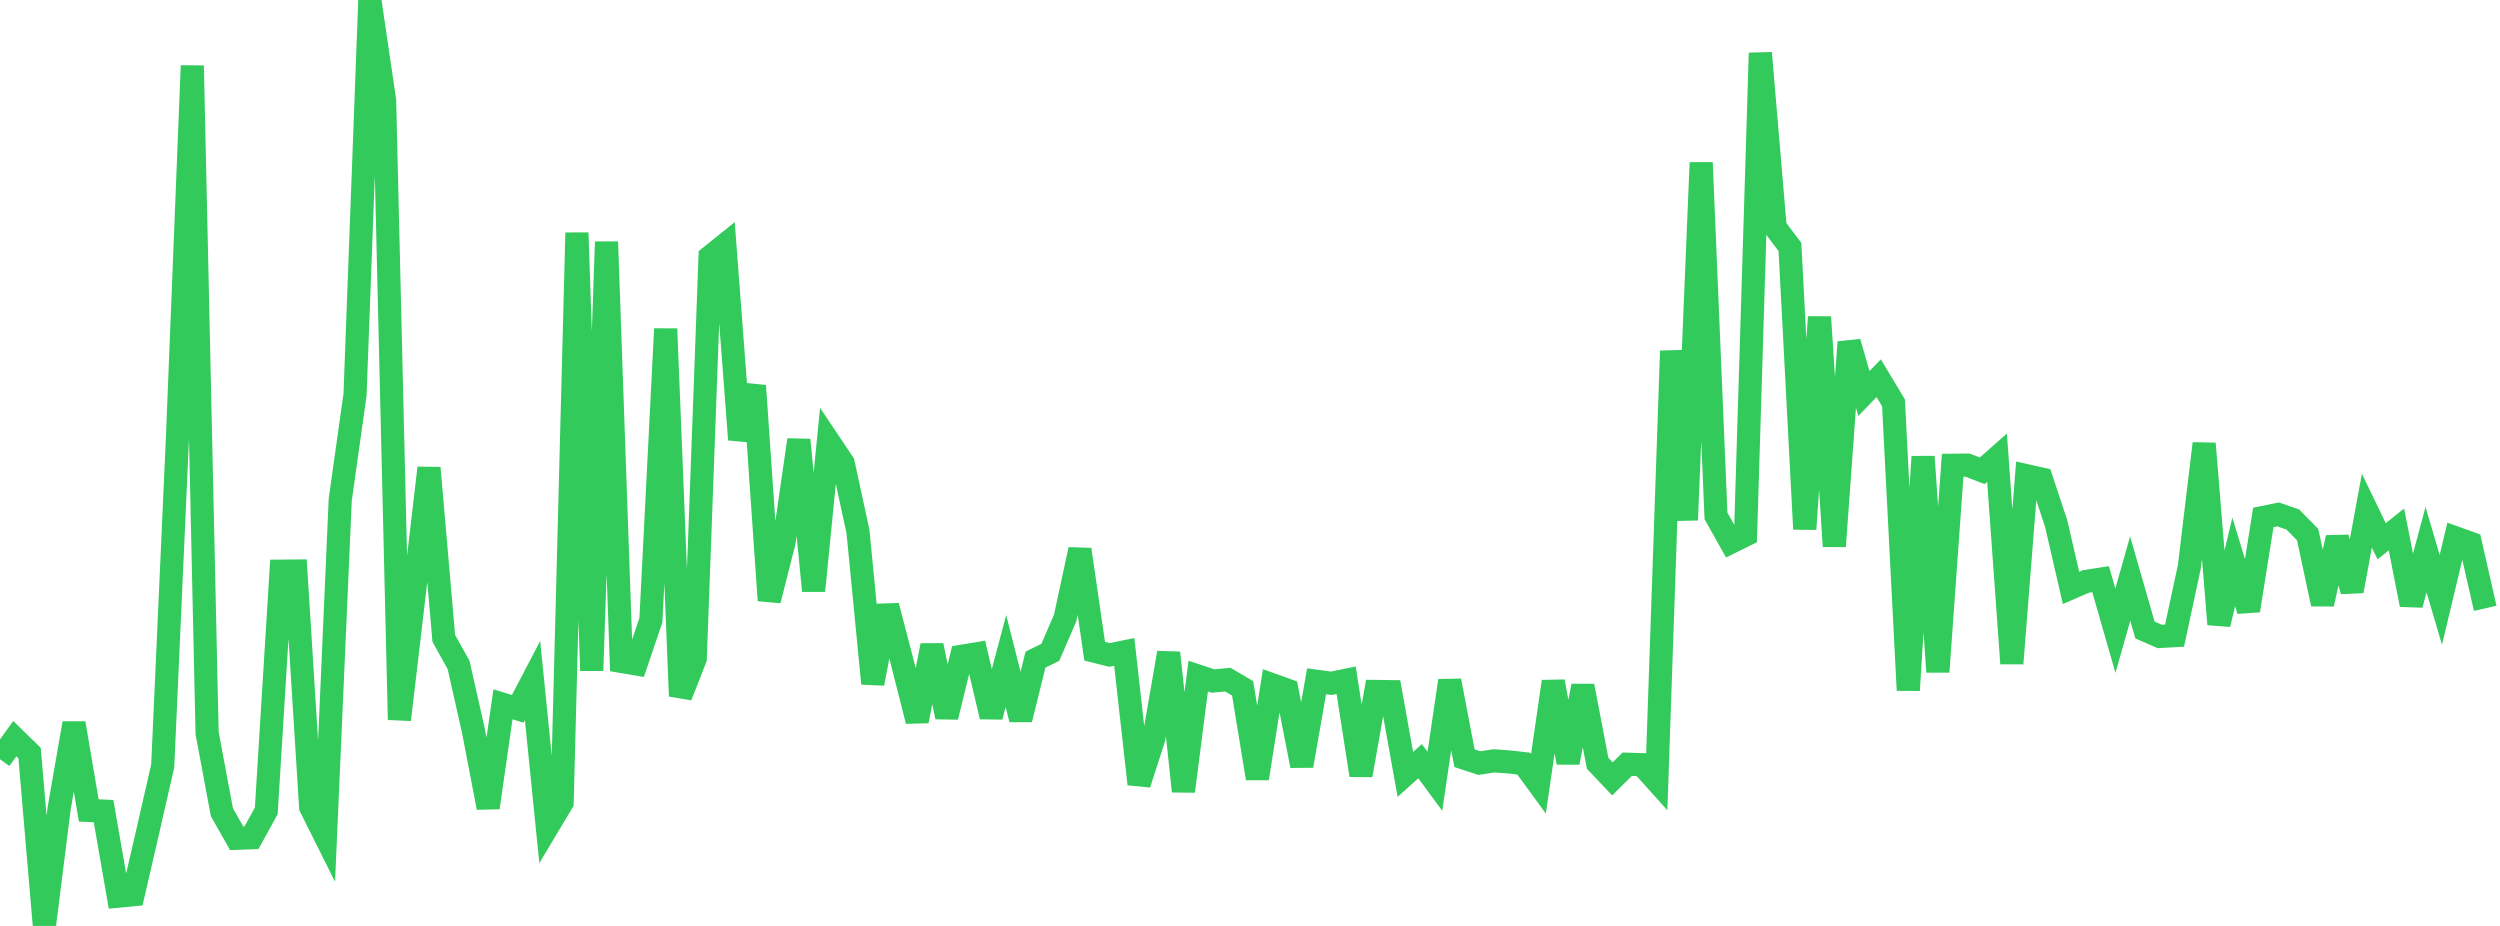 <?xml version="1.0" standalone="no"?>
<!DOCTYPE svg PUBLIC "-//W3C//DTD SVG 1.1//EN" "http://www.w3.org/Graphics/SVG/1.1/DTD/svg11.dtd">

<svg width="135" height="50" viewBox="0 0 135 50" preserveAspectRatio="none" 
  xmlns="http://www.w3.org/2000/svg"
  xmlns:xlink="http://www.w3.org/1999/xlink">


<polyline points="0.0, 40.999 0.799, 39.887 1.598, 40.667 2.396, 50.0 3.195, 43.651 3.994, 39.054 4.793, 43.764 5.592, 43.8 6.391, 48.392 7.189, 48.315 7.988, 44.856 8.787, 41.361 9.586, 23.573 10.385, 3.546 11.183, 39.58 11.982, 43.859 12.781, 45.267 13.58, 45.238 14.379, 43.788 15.178, 30.843 15.976, 30.836 16.775, 43.582 17.574, 45.181 18.373, 26.983 19.172, 21.312 19.97, 0.0 20.769, 5.423 21.568, 38.865 22.367, 32.08 23.166, 25.267 23.964, 34.471 24.763, 35.904 25.562, 39.453 26.361, 43.612 27.16, 38.033 27.959, 38.276 28.757, 36.75 29.556, 44.669 30.355, 43.334 31.154, 12.569 31.953, 36.212 32.751, 13.056 33.55, 35.716 34.349, 35.852 35.148, 33.493 35.947, 17.757 36.746, 37.591 37.544, 35.562 38.343, 13.869 39.142, 13.226 39.941, 23.737 40.74, 20.83 41.538, 32.423 42.337, 29.276 43.136, 23.754 43.935, 31.902 44.734, 23.82 45.533, 25.014 46.331, 28.705 47.13, 36.912 47.929, 32.716 48.728, 35.787 49.527, 38.935 50.325, 34.855 51.124, 38.716 51.923, 35.441 52.722, 35.309 53.521, 38.7 54.32, 35.697 55.118, 38.847 55.917, 35.618 56.716, 35.227 57.515, 33.382 58.314, 29.674 59.112, 35.165 59.911, 35.367 60.71, 35.203 61.509, 42.337 62.308, 39.864 63.107, 35.251 63.905, 42.728 64.704, 36.511 65.503, 36.775 66.302, 36.701 67.101, 37.169 67.899, 42.035 68.698, 36.979 69.497, 37.265 70.296, 41.352 71.095, 36.789 71.893, 36.897 72.692, 36.734 73.491, 41.86 74.29, 37.339 75.089, 37.349 75.888, 41.817 76.686, 41.103 77.485, 42.19 78.284, 36.758 79.083, 40.943 79.882, 41.206 80.68, 41.086 81.479, 41.144 82.278, 41.234 83.077, 42.328 83.876, 36.803 84.675, 41.178 85.473, 37.041 86.272, 41.217 87.071, 42.059 87.87, 41.268 88.669, 41.294 89.467, 42.183 90.266, 18.95 91.065, 28.082 91.864, 8.781 92.663, 27.859 93.462, 29.282 94.26, 28.888 95.059, 2.86 95.858, 12.276 96.657, 13.338 97.456, 28.572 98.254, 17.118 99.053, 29.5 99.852, 18.474 100.651, 21.25 101.45, 20.423 102.249, 21.755 103.047, 37.275 103.846, 24.659 104.645, 36.281 105.444, 25.124 106.243, 25.115 107.041, 25.422 107.84, 24.716 108.639, 35.827 109.438, 25.689 110.237, 25.868 111.036, 28.281 111.834, 31.746 112.633, 31.4 113.432, 31.274 114.231, 34.059 115.03, 31.243 115.828, 34.019 116.627, 34.369 117.426, 34.325 118.225, 30.605 119.024, 23.952 119.822, 33.712 120.621, 30.341 121.42, 32.969 122.219, 27.942 123.018, 27.779 123.817, 28.056 124.615, 28.873 125.414, 32.617 126.213, 29.035 127.012, 31.919 127.811, 27.575 128.609, 29.228 129.408, 28.59 130.207, 32.655 131.006, 29.68 131.805, 32.392 132.604, 29.047 133.402, 29.333 134.201, 32.85" fill="none" stroke="#32ca5b" stroke-width="1.25"/>

</svg>